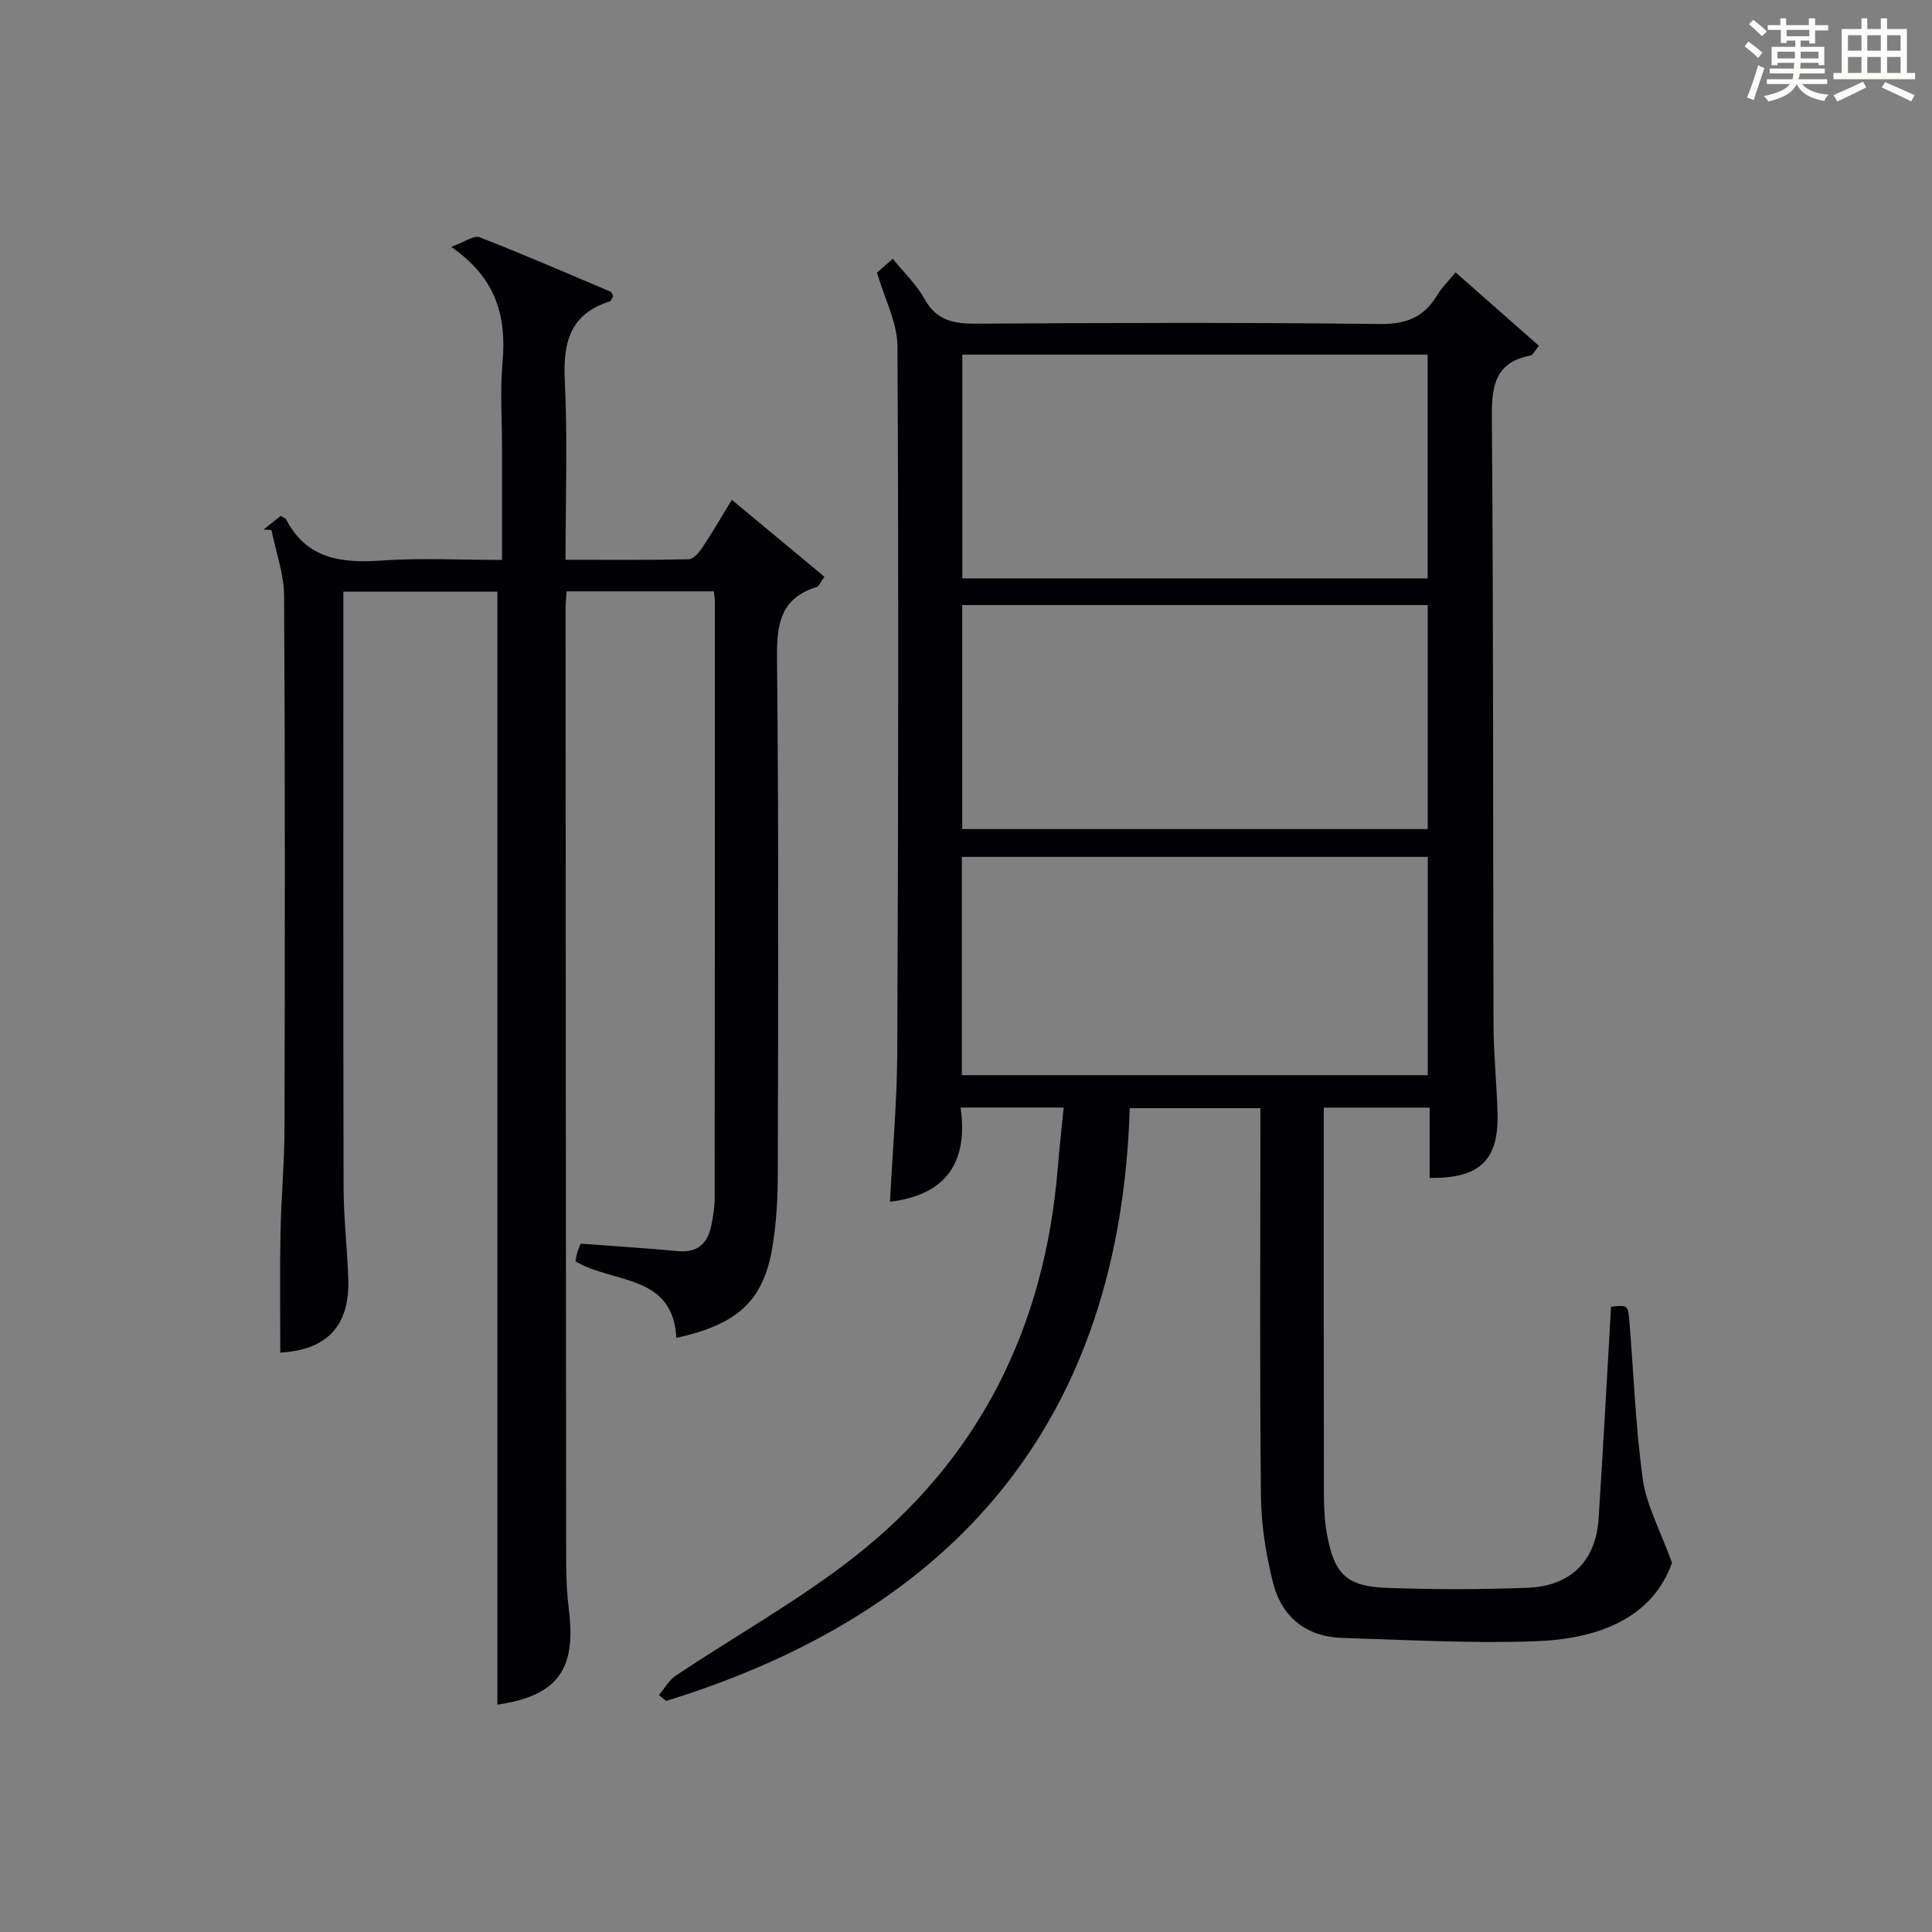 <?xml version="1.0" encoding="utf-8"?>
<svg version="1.1" id="漢_ZDIC_典" xmlns="http://www.w3.org/2000/svg" xmlns:xlink="http://www.w3.org/1999/xlink" x="0px" y="0px"
	 viewBox="0 0 400 400" style="enable-background:new 0 0 400 400;" xml:space="preserve">
<rect x="0" y="0" width="400" height="400" fill="#808080" stroke="none"/>
<style type="text/css">
	.st1{fill:#010104;}
	.st0{fill:#fbfcfa;}
</style>
<g>
	<path class="st0" d="M361.2,9.6l0.8-1c0.9,0.7,1.9,1.4,2.9,2.3L364,12C363,11,362,10.2,361.2,9.6z M361.7,20.2
		c0.9-2.1,1.6-4.3,2.3-6.7c0.4,0.2,0.8,0.4,1.3,0.6c-0.7,2.1-1.5,4.3-2.2,6.6L361.7,20.2z M362.1,5l0.9-0.9c1,0.8,2,1.6,2.8,2.4
		l-1,1C363.9,6.6,363,5.8,362.1,5z M374.6,3.8h1.2v1.4h2.7v1.1h-2.7v2.7h-1.2V8.4h-1.8v1.3h4.9v3.8h-1.2v-0.5h-3.7
		c0,0.4-0.1,0.9-0.1,1.2h5.1v1h-5.2c0,0.5-0.1,0.9-0.3,1.2h6v1h-5.2c1.1,1.3,2.9,2,5.5,2.2c-0.4,0.4-0.7,0.8-0.9,1.3
		c-2.9-0.5-4.8-1.6-5.7-3.5H372c-0.8,1.7-2.7,2.9-5.9,3.6c-0.2-0.4-0.6-0.8-0.9-1.1c2.8-0.6,4.6-1.4,5.4-2.5h-4.8v-1h5.3
		c0.1-0.3,0.2-0.7,0.2-1.2h-4.9v-1h5c0-0.4,0-0.8,0.1-1.2H368v0.5h-1.2V9.7h4.9V8.4h-1.8v0.5h-1.2V6.2H366V5.2h2.6V3.8h1.2v1.4h4.7
		V3.8z M368,12.1h3.6c0-0.4,0-0.9,0-1.4H368V12.1z M369.9,7.5h4.7V6.2h-4.7V7.5z M376.5,10.7h-3.7c0,0.5,0,1,0,1.4h3.7V10.7z"/>
	<path class="st0" d="M385.3,3.8h1.3V6h2.8V3.8h1.3V6h4.1v9.1h1.7v1.3h-16.9v-1.3h1.7V6h4.1V3.8z M385.7,16.9l0.7,1.2
		c-1.8,0.9-3.8,1.9-6,2.9c-0.2-0.4-0.5-0.8-0.8-1.3C381.9,18.7,383.9,17.8,385.7,16.9z M382.6,10.5h2.8V7.3h-2.8V10.5z M382.6,15.1
		h2.8v-3.3h-2.8V15.1z M386.6,10.5h2.8V7.3h-2.8V10.5z M386.6,15.1h2.8v-3.3h-2.8V15.1z M390.3,17c2.1,0.9,4.1,1.8,6.1,2.7l-0.7,1.3
		c-2.2-1.1-4.2-2-6.1-2.9L390.3,17z M393.5,7.3h-2.8v3.2h2.8V7.3z M390.7,15.1h2.8v-3.3h-2.8V15.1z"/>
	
	<path class="st1" d="M220.22,229.31c-7.45,0-14.03,0-21.34,0c1.59,11.2-2.87,18.09-14.62,19.5c0.53-10.39,1.47-20.78,1.51-31.17
		c0.21-48.65,0.29-97.31,0.04-145.96c-0.03-4.87-2.64-9.74-4.24-15.24c0.54-0.47,1.74-1.52,3.27-2.86c2.35,2.9,4.94,5.35,6.58,8.32
		c2.49,4.52,6.09,5.14,10.76,5.11c27.82-0.17,55.65-0.26,83.48,0.07c5.49,0.07,9.17-1.4,11.9-5.99c0.92-1.54,2.26-2.83,3.8-4.7
		c5.84,5.15,11.47,10.11,17.25,15.2c-0.89,1.08-1.23,1.92-1.71,2.01c-7.27,1.39-8.08,6.17-8.03,12.71
		c0.34,41.99,0.22,83.97,0.35,125.96c0.02,6.15,0.69,12.29,0.83,18.43c0.22,9.54-3.78,13.34-14.06,13.17c0-4.75,0-9.52,0-14.55
		c-7.38,0-14.29,0-21.92,0c0,1.85,0,3.61,0,5.38c0,24.83-0.02,49.65,0.03,74.48c0.01,2.82,0.12,5.68,0.63,8.44
		c1.54,8.38,4.06,10.84,12.56,11.14c9.65,0.34,19.33,0.35,28.98-0.03c9.02-0.36,14.14-5.59,14.71-14.4
		c0.94-14.57,1.72-29.16,2.57-43.78c3.42-0.38,3.52-0.39,3.8,3c0.9,10.92,1.27,21.92,2.78,32.75c0.74,5.34,3.55,10.38,6.04,17.27
		c-4.16,11.63-15.49,15.79-28.38,16.24c-13.28,0.47-26.61-0.29-39.91-0.7c-7.59-0.23-12.6-4.45-14.37-11.63
		c-1.42-5.75-2.38-11.77-2.45-17.68c-0.26-24.82-0.11-49.65-0.11-74.48c0-1.82,0-3.64,0-5.88c-8.94,0-17.64,0-27.05,0
		c-1.98,64.4-35.68,104.1-95.98,122.72c-0.5-0.4-1-0.8-1.51-1.2c1.17-1.37,2.1-3.11,3.54-4.07c12.15-8.1,25-15.28,36.5-24.21
		c26.26-20.39,39.89-47.88,42.55-80.92C219.32,237.85,219.77,233.9,220.22,229.31z M295.58,119.75c0-15.37,0-30.84,0-46.33
		c-32.26,0-64.27,0-96.34,0c0,15.6,0,30.84,0,46.33C231.37,119.75,263.27,119.75,295.58,119.75z M199.22,171.65
		c32.44,0,64.47,0,96.37,0c0-15.73,0-31.11,0-46.38c-32.32,0-64.23,0-96.37,0C199.22,140.78,199.22,156.04,199.22,171.65z
		 M199.14,222.6c32.51,0,64.52,0,96.47,0c0-15.37,0-30.4,0-45.19c-32.42,0-64.43,0-96.47,0C199.14,192.61,199.14,207.4,199.14,222.6
		z"/>
	<path class="st1" d="M58.03,280.05c0-8.24-0.12-16.51,0.04-24.77c0.13-7.14,0.81-14.28,0.83-21.42c0.09-36.82,0.14-73.65-0.08-110.47
		c-0.03-4.55-1.7-9.1-2.61-13.64c-0.55-0.04-1.1-0.08-1.65-0.12c1.22-0.96,2.43-1.93,3.56-2.82c0.6,0.38,0.99,0.49,1.12,0.74
		c4.29,8.24,11.49,9.08,19.79,8.5c8.08-0.57,16.23-0.12,24.91-0.12c0-8.12,0-15.73,0-23.34c0-5.83-0.42-11.7,0.1-17.49
		c0.85-9.45-1.2-17.5-10.62-23.98c2.79-1.01,4.69-2.46,5.86-2c9.12,3.54,18.11,7.45,27.12,11.27c0.24,0.1,0.33,0.53,0.56,0.91
		c-0.23,0.36-0.4,1.01-0.74,1.11c-8.14,2.58-9.67,8.42-9.29,16.27c0.6,12.12,0.16,24.29,0.16,37.22c8.66,0,17.08,0.08,25.49-0.11
		c0.97-0.02,2.14-1.39,2.82-2.4c2.03-3.04,3.85-6.2,6.12-9.91c6.5,5.4,12.77,10.61,19.17,15.93c-0.86,1.16-1.14,1.99-1.63,2.14
		c-7.44,2.29-8.26,7.61-8.19,14.63c0.37,35.82,0.24,71.64,0.16,107.47c-0.01,4.81-0.32,9.66-1.09,14.4
		c-1.8,11.17-7.14,16.16-19.91,18.94c-0.69-13.31-13.14-11.2-20.88-15.84c0.11-0.54,0.18-1.17,0.36-1.78
		c0.23-0.76,0.54-1.49,0.69-1.89c6.94,0.52,13.54,0.94,20.12,1.55c4.16,0.39,6.24-1.62,6.97-5.41c0.34-1.78,0.66-3.61,0.67-5.42
		c0.05-41.15,0.05-82.31,0.05-123.46c0-0.65-0.12-1.3-0.21-2.31c-10.09,0-20.13,0-30.49,0c-0.08,1.27-0.21,2.4-0.21,3.52
		c0.02,65.81,0.05,131.63,0.12,197.44c0,3.32,0.16,6.66,0.57,9.96c1.55,12.46-2.5,17.76-14.81,19.58c0-76.63,0-153.31,0-230.43
		c-9.92,0-20.61,0-31.89,0c0,1.83,0,3.6,0,5.38c0,39.32-0.05,78.64,0.05,117.97c0.01,6.31,0.75,12.62,0.97,18.93
		C72.42,274.59,67.67,279.47,58.03,280.05z"/>
	
	
	
</g>
</svg>

